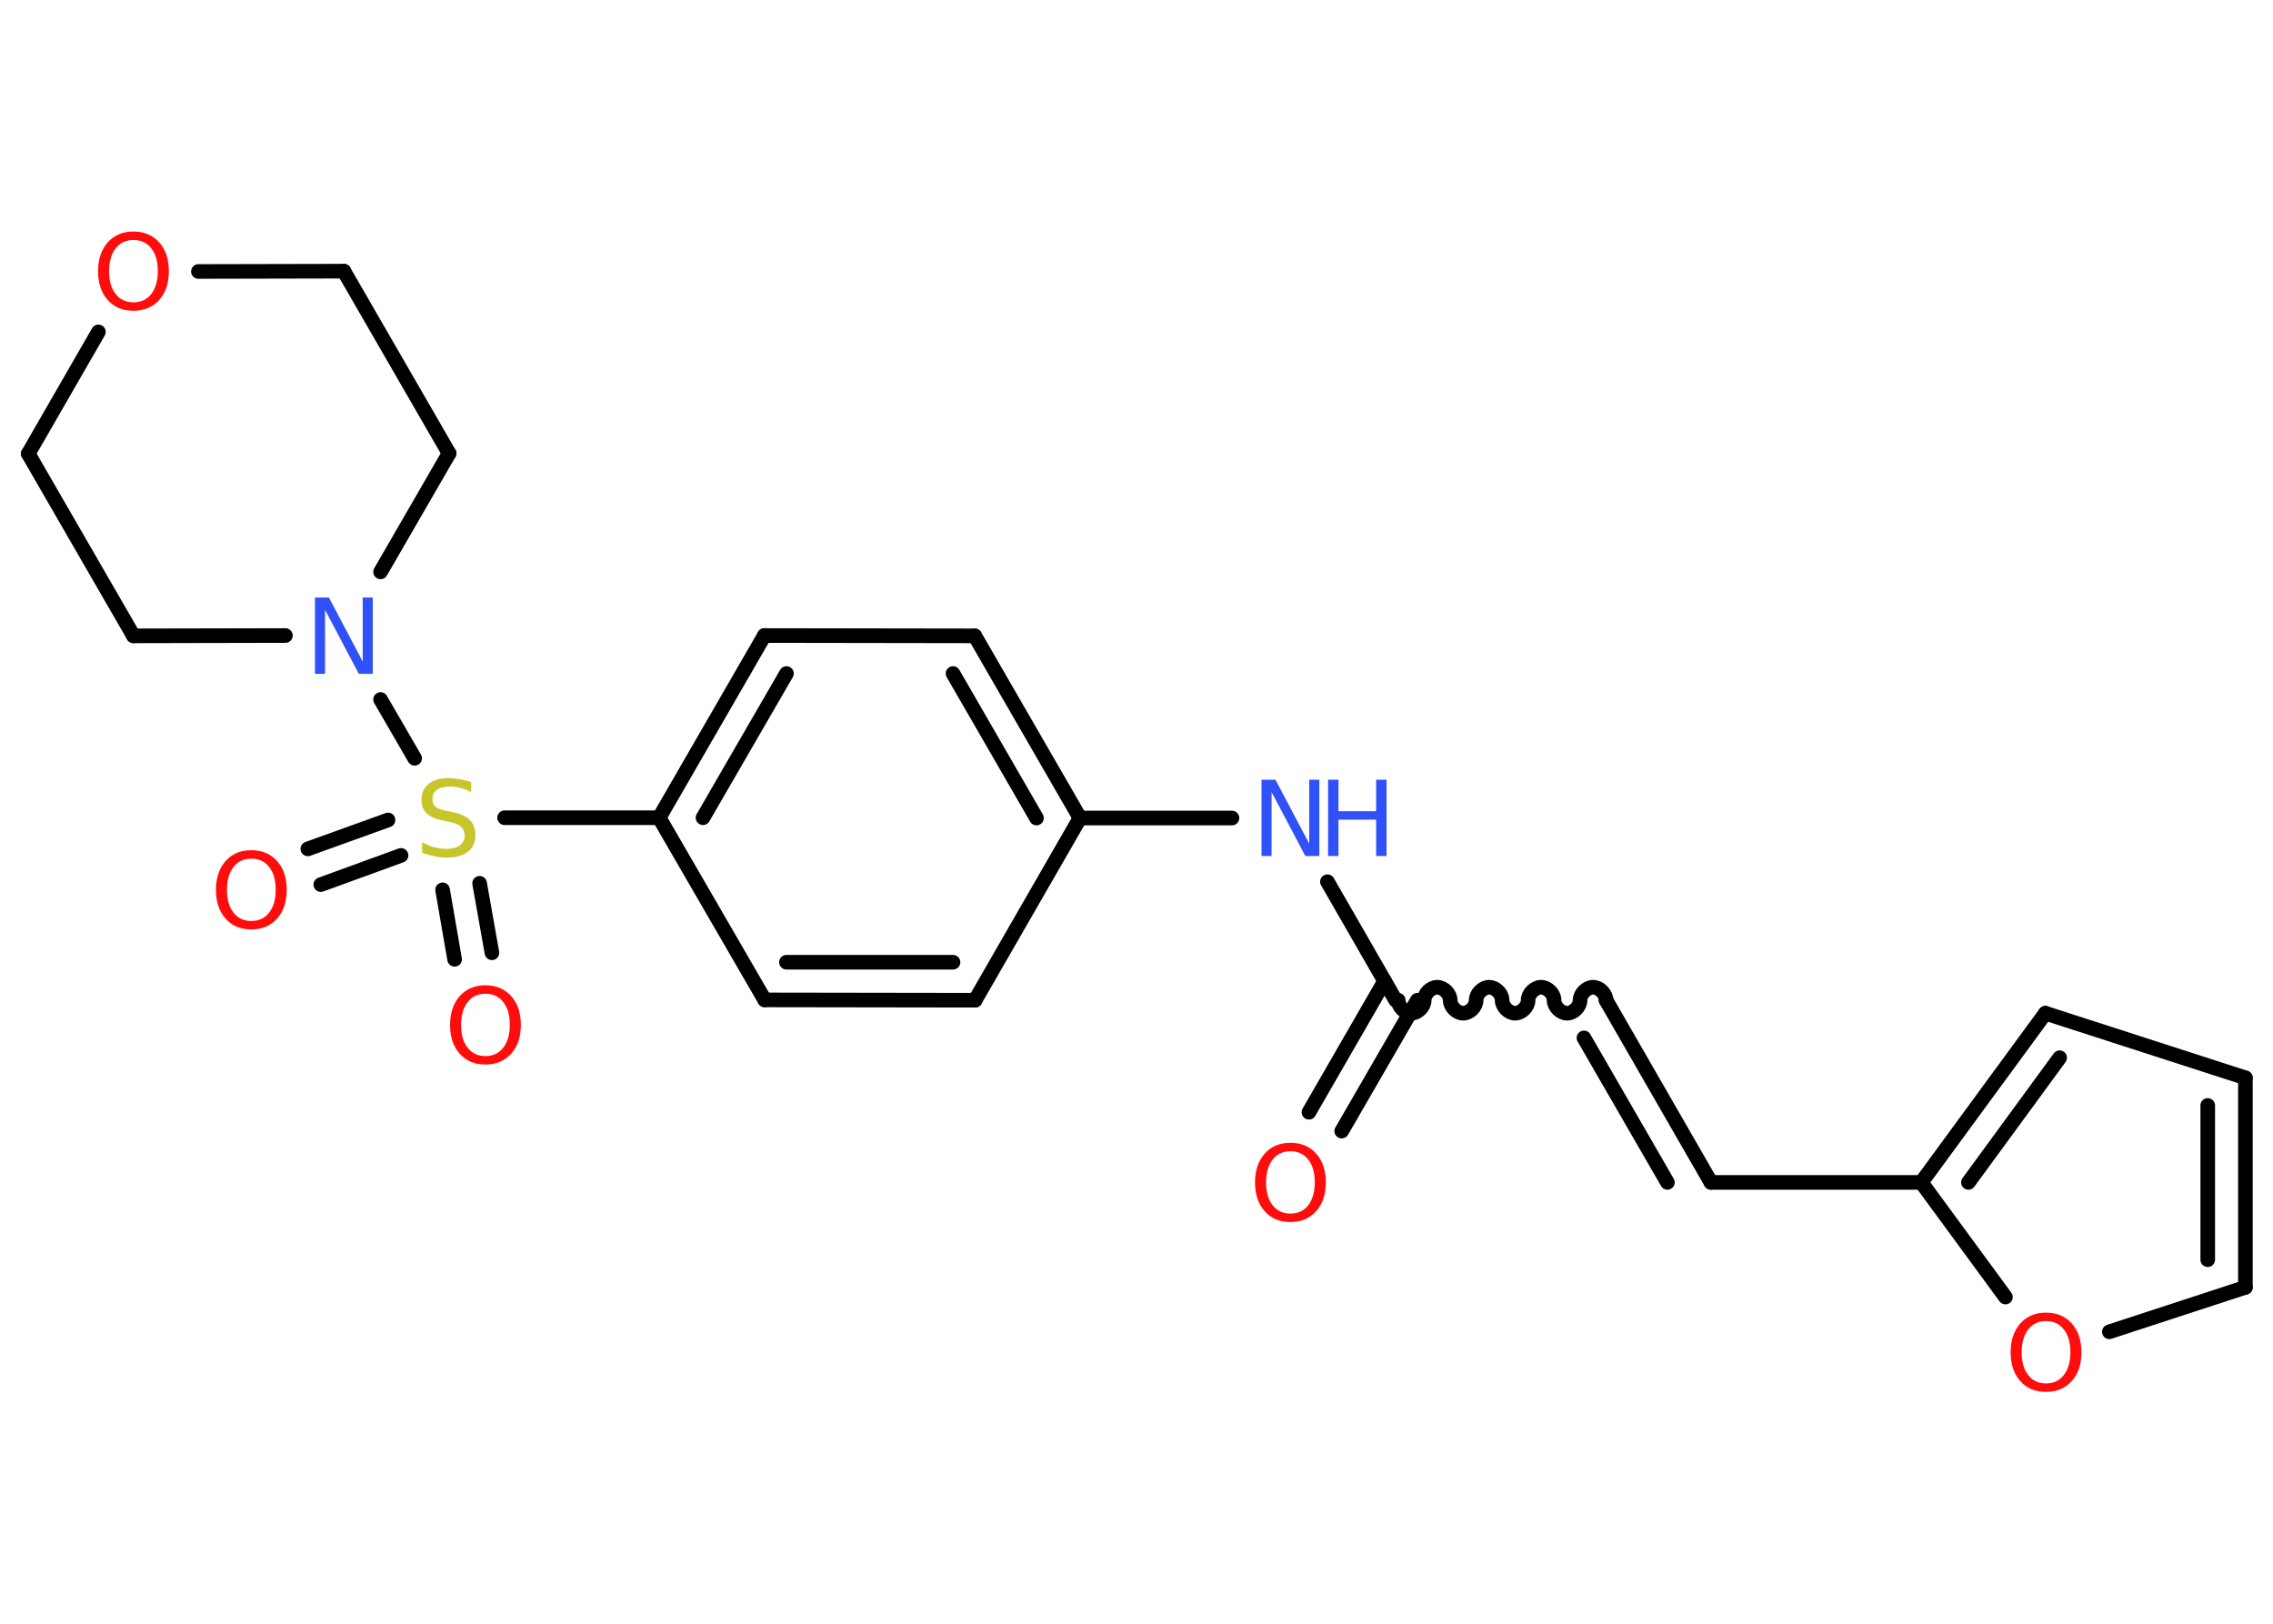<?xml version='1.0' encoding='UTF-8'?>
<!DOCTYPE svg PUBLIC "-//W3C//DTD SVG 1.1//EN" "http://www.w3.org/Graphics/SVG/1.1/DTD/svg11.dtd">
<svg version='1.2' xmlns='http://www.w3.org/2000/svg' xmlns:xlink='http://www.w3.org/1999/xlink' width='70.0mm' height='50.0mm' viewBox='0 0 70.0 50.0'>
  <desc>Generated by the Chemistry Development Kit (http://github.com/cdk)</desc>
  <g stroke-linecap='round' stroke-linejoin='round' stroke='#000000' stroke-width='.45' fill='#FF0D0D'>
    <rect x='.0' y='.0' width='70.0' height='50.0' fill='#FFFFFF' stroke='none'/>
    <g id='mol1' class='mol'>
      <g id='mol1bnd1' class='bond'>
        <line x1='40.31' y1='34.25' x2='42.64' y2='30.21'/>
        <line x1='41.32' y1='34.83' x2='43.65' y2='30.8'/>
      </g>
      <path id='mol1bnd2' class='bond' d='M49.46 30.8c.0 -.2 -.2 -.4 -.4 -.4c-.2 .0 -.4 .2 -.4 .4c.0 .2 -.2 .4 -.4 .4c-.2 .0 -.4 -.2 -.4 -.4c.0 -.2 -.2 -.4 -.4 -.4c-.2 .0 -.4 .2 -.4 .4c.0 .2 -.2 .4 -.4 .4c-.2 .0 -.4 -.2 -.4 -.4c.0 -.2 -.2 -.4 -.4 -.4c-.2 .0 -.4 .2 -.4 .4c.0 .2 -.2 .4 -.4 .4c-.2 .0 -.4 -.2 -.4 -.4c.0 -.2 -.2 -.4 -.4 -.4c-.2 .0 -.4 .2 -.4 .4c.0 .2 -.2 .4 -.4 .4c-.2 .0 -.4 -.2 -.4 -.4' fill='none' stroke='#000000' stroke-width='.45'/>
      <g id='mol1bnd3' class='bond'>
        <line x1='49.46' y1='30.8' x2='52.69' y2='36.41'/>
        <line x1='48.78' y1='31.96' x2='51.35' y2='36.41'/>
      </g>
      <line id='mol1bnd4' class='bond' x1='52.69' y1='36.41' x2='59.17' y2='36.41'/>
      <g id='mol1bnd5' class='bond'>
        <line x1='62.99' y1='31.2' x2='59.17' y2='36.41'/>
        <line x1='63.43' y1='32.57' x2='60.62' y2='36.41'/>
      </g>
      <line id='mol1bnd6' class='bond' x1='62.99' y1='31.2' x2='69.15' y2='33.19'/>
      <g id='mol1bnd7' class='bond'>
        <line x1='69.15' y1='39.64' x2='69.15' y2='33.19'/>
        <line x1='67.99' y1='38.79' x2='67.99' y2='34.04'/>
      </g>
      <line id='mol1bnd8' class='bond' x1='69.15' y1='39.64' x2='64.96' y2='41.01'/>
      <line id='mol1bnd9' class='bond' x1='59.17' y1='36.41' x2='61.76' y2='39.94'/>
      <line id='mol1bnd10' class='bond' x1='42.98' y1='30.8' x2='40.88' y2='27.15'/>
      <line id='mol1bnd11' class='bond' x1='37.94' y1='25.19' x2='33.26' y2='25.19'/>
      <g id='mol1bnd12' class='bond'>
        <line x1='33.26' y1='25.19' x2='30.02' y2='19.58'/>
        <line x1='31.92' y1='25.19' x2='29.35' y2='20.74'/>
      </g>
      <line id='mol1bnd13' class='bond' x1='30.02' y1='19.58' x2='23.54' y2='19.57'/>
      <g id='mol1bnd14' class='bond'>
        <line x1='23.54' y1='19.57' x2='20.3' y2='25.18'/>
        <line x1='24.22' y1='20.74' x2='21.65' y2='25.18'/>
      </g>
      <line id='mol1bnd15' class='bond' x1='20.3' y1='25.18' x2='15.54' y2='25.18'/>
      <g id='mol1bnd16' class='bond'>
        <line x1='12.35' y1='26.34' x2='9.88' y2='27.24'/>
        <line x1='11.95' y1='25.25' x2='9.48' y2='26.14'/>
      </g>
      <g id='mol1bnd17' class='bond'>
        <line x1='14.77' y1='27.2' x2='15.15' y2='29.34'/>
        <line x1='13.63' y1='27.4' x2='14.0' y2='29.54'/>
      </g>
      <line id='mol1bnd18' class='bond' x1='12.77' y1='23.35' x2='11.72' y2='21.54'/>
      <line id='mol1bnd19' class='bond' x1='8.79' y1='19.57' x2='4.11' y2='19.58'/>
      <line id='mol1bnd20' class='bond' x1='4.11' y1='19.58' x2='.87' y2='13.97'/>
      <line id='mol1bnd21' class='bond' x1='.87' y1='13.97' x2='3.03' y2='10.22'/>
      <line id='mol1bnd22' class='bond' x1='6.11' y1='8.36' x2='10.59' y2='8.35'/>
      <line id='mol1bnd23' class='bond' x1='10.59' y1='8.35' x2='13.83' y2='13.96'/>
      <line id='mol1bnd24' class='bond' x1='11.72' y1='17.61' x2='13.83' y2='13.96'/>
      <line id='mol1bnd25' class='bond' x1='20.3' y1='25.18' x2='23.55' y2='30.79'/>
      <g id='mol1bnd26' class='bond'>
        <line x1='23.55' y1='30.79' x2='30.03' y2='30.8'/>
        <line x1='24.22' y1='29.63' x2='29.35' y2='29.63'/>
      </g>
      <line id='mol1bnd27' class='bond' x1='33.26' y1='25.19' x2='30.03' y2='30.8'/>
      <path id='mol1atm1' class='atom' d='M39.74 35.45q-.35 .0 -.55 .26q-.2 .26 -.2 .7q.0 .45 .2 .7q.2 .26 .55 .26q.35 .0 .55 -.26q.2 -.26 .2 -.7q.0 -.45 -.2 -.7q-.2 -.26 -.55 -.26zM39.74 35.19q.49 .0 .79 .33q.3 .33 .3 .89q.0 .56 -.3 .89q-.3 .33 -.79 .33q-.5 .0 -.79 -.33q-.3 -.33 -.3 -.89q.0 -.55 .3 -.89q.3 -.33 .79 -.33z' stroke='none'/>
      <path id='mol1atm9' class='atom' d='M63.01 40.68q-.35 .0 -.55 .26q-.2 .26 -.2 .7q.0 .45 .2 .7q.2 .26 .55 .26q.35 .0 .55 -.26q.2 -.26 .2 -.7q.0 -.45 -.2 -.7q-.2 -.26 -.55 -.26zM63.01 40.42q.49 .0 .79 .33q.3 .33 .3 .89q.0 .56 -.3 .89q-.3 .33 -.79 .33q-.5 .0 -.79 -.33q-.3 -.33 -.3 -.89q.0 -.55 .3 -.89q.3 -.33 .79 -.33z' stroke='none'/>
      <g id='mol1atm10' class='atom'>
        <path d='M38.85 24.01h.43l1.04 1.97v-1.97h.31v2.35h-.43l-1.04 -1.97v1.97h-.31v-2.35z' stroke='none' fill='#3050F8'/>
        <path d='M40.9 24.01h.32v.97h1.16v-.97h.32v2.35h-.32v-1.12h-1.16v1.12h-.32v-2.35z' stroke='none' fill='#3050F8'/>
      </g>
      <path id='mol1atm15' class='atom' d='M14.51 24.08v.31q-.18 -.09 -.34 -.13q-.16 -.04 -.31 -.04q-.26 .0 -.4 .1q-.14 .1 -.14 .29q.0 .16 .09 .23q.09 .08 .35 .13l.19 .04q.35 .07 .52 .24q.17 .17 .17 .46q.0 .34 -.23 .52q-.23 .18 -.67 .18q-.17 .0 -.35 -.04q-.19 -.04 -.39 -.11v-.33q.19 .11 .38 .16q.19 .05 .36 .05q.28 .0 .42 -.11q.15 -.11 .15 -.3q.0 -.17 -.11 -.27q-.11 -.1 -.35 -.15l-.19 -.04q-.36 -.07 -.52 -.22q-.16 -.15 -.16 -.42q.0 -.31 .22 -.49q.22 -.18 .61 -.18q.16 .0 .34 .03q.17 .03 .35 .09z' stroke='none' fill='#C6C62C'/>
      <path id='mol1atm16' class='atom' d='M7.74 26.44q-.35 .0 -.55 .26q-.2 .26 -.2 .7q.0 .45 .2 .7q.2 .26 .55 .26q.35 .0 .55 -.26q.2 -.26 .2 -.7q.0 -.45 -.2 -.7q-.2 -.26 -.55 -.26zM7.74 26.18q.49 .0 .79 .33q.3 .33 .3 .89q.0 .56 -.3 .89q-.3 .33 -.79 .33q-.5 .0 -.79 -.33q-.3 -.33 -.3 -.89q.0 -.55 .3 -.89q.3 -.33 .79 -.33z' stroke='none'/>
      <path id='mol1atm17' class='atom' d='M14.95 30.6q-.35 .0 -.55 .26q-.2 .26 -.2 .7q.0 .45 .2 .7q.2 .26 .55 .26q.35 .0 .55 -.26q.2 -.26 .2 -.7q.0 -.45 -.2 -.7q-.2 -.26 -.55 -.26zM14.95 30.34q.49 .0 .79 .33q.3 .33 .3 .89q.0 .56 -.3 .89q-.3 .33 -.79 .33q-.5 .0 -.79 -.33q-.3 -.33 -.3 -.89q.0 -.55 .3 -.89q.3 -.33 .79 -.33z' stroke='none'/>
      <path id='mol1atm18' class='atom' d='M9.7 18.4h.43l1.04 1.97v-1.97h.31v2.35h-.43l-1.04 -1.97v1.97h-.31v-2.35z' stroke='none' fill='#3050F8'/>
      <path id='mol1atm21' class='atom' d='M4.11 7.39q-.35 .0 -.55 .26q-.2 .26 -.2 .7q.0 .45 .2 .7q.2 .26 .55 .26q.35 .0 .55 -.26q.2 -.26 .2 -.7q.0 -.45 -.2 -.7q-.2 -.26 -.55 -.26zM4.11 7.13q.49 .0 .79 .33q.3 .33 .3 .89q.0 .56 -.3 .89q-.3 .33 -.79 .33q-.5 .0 -.79 -.33q-.3 -.33 -.3 -.89q.0 -.55 .3 -.89q.3 -.33 .79 -.33z' stroke='none'/>
    </g>
  </g>
</svg>
